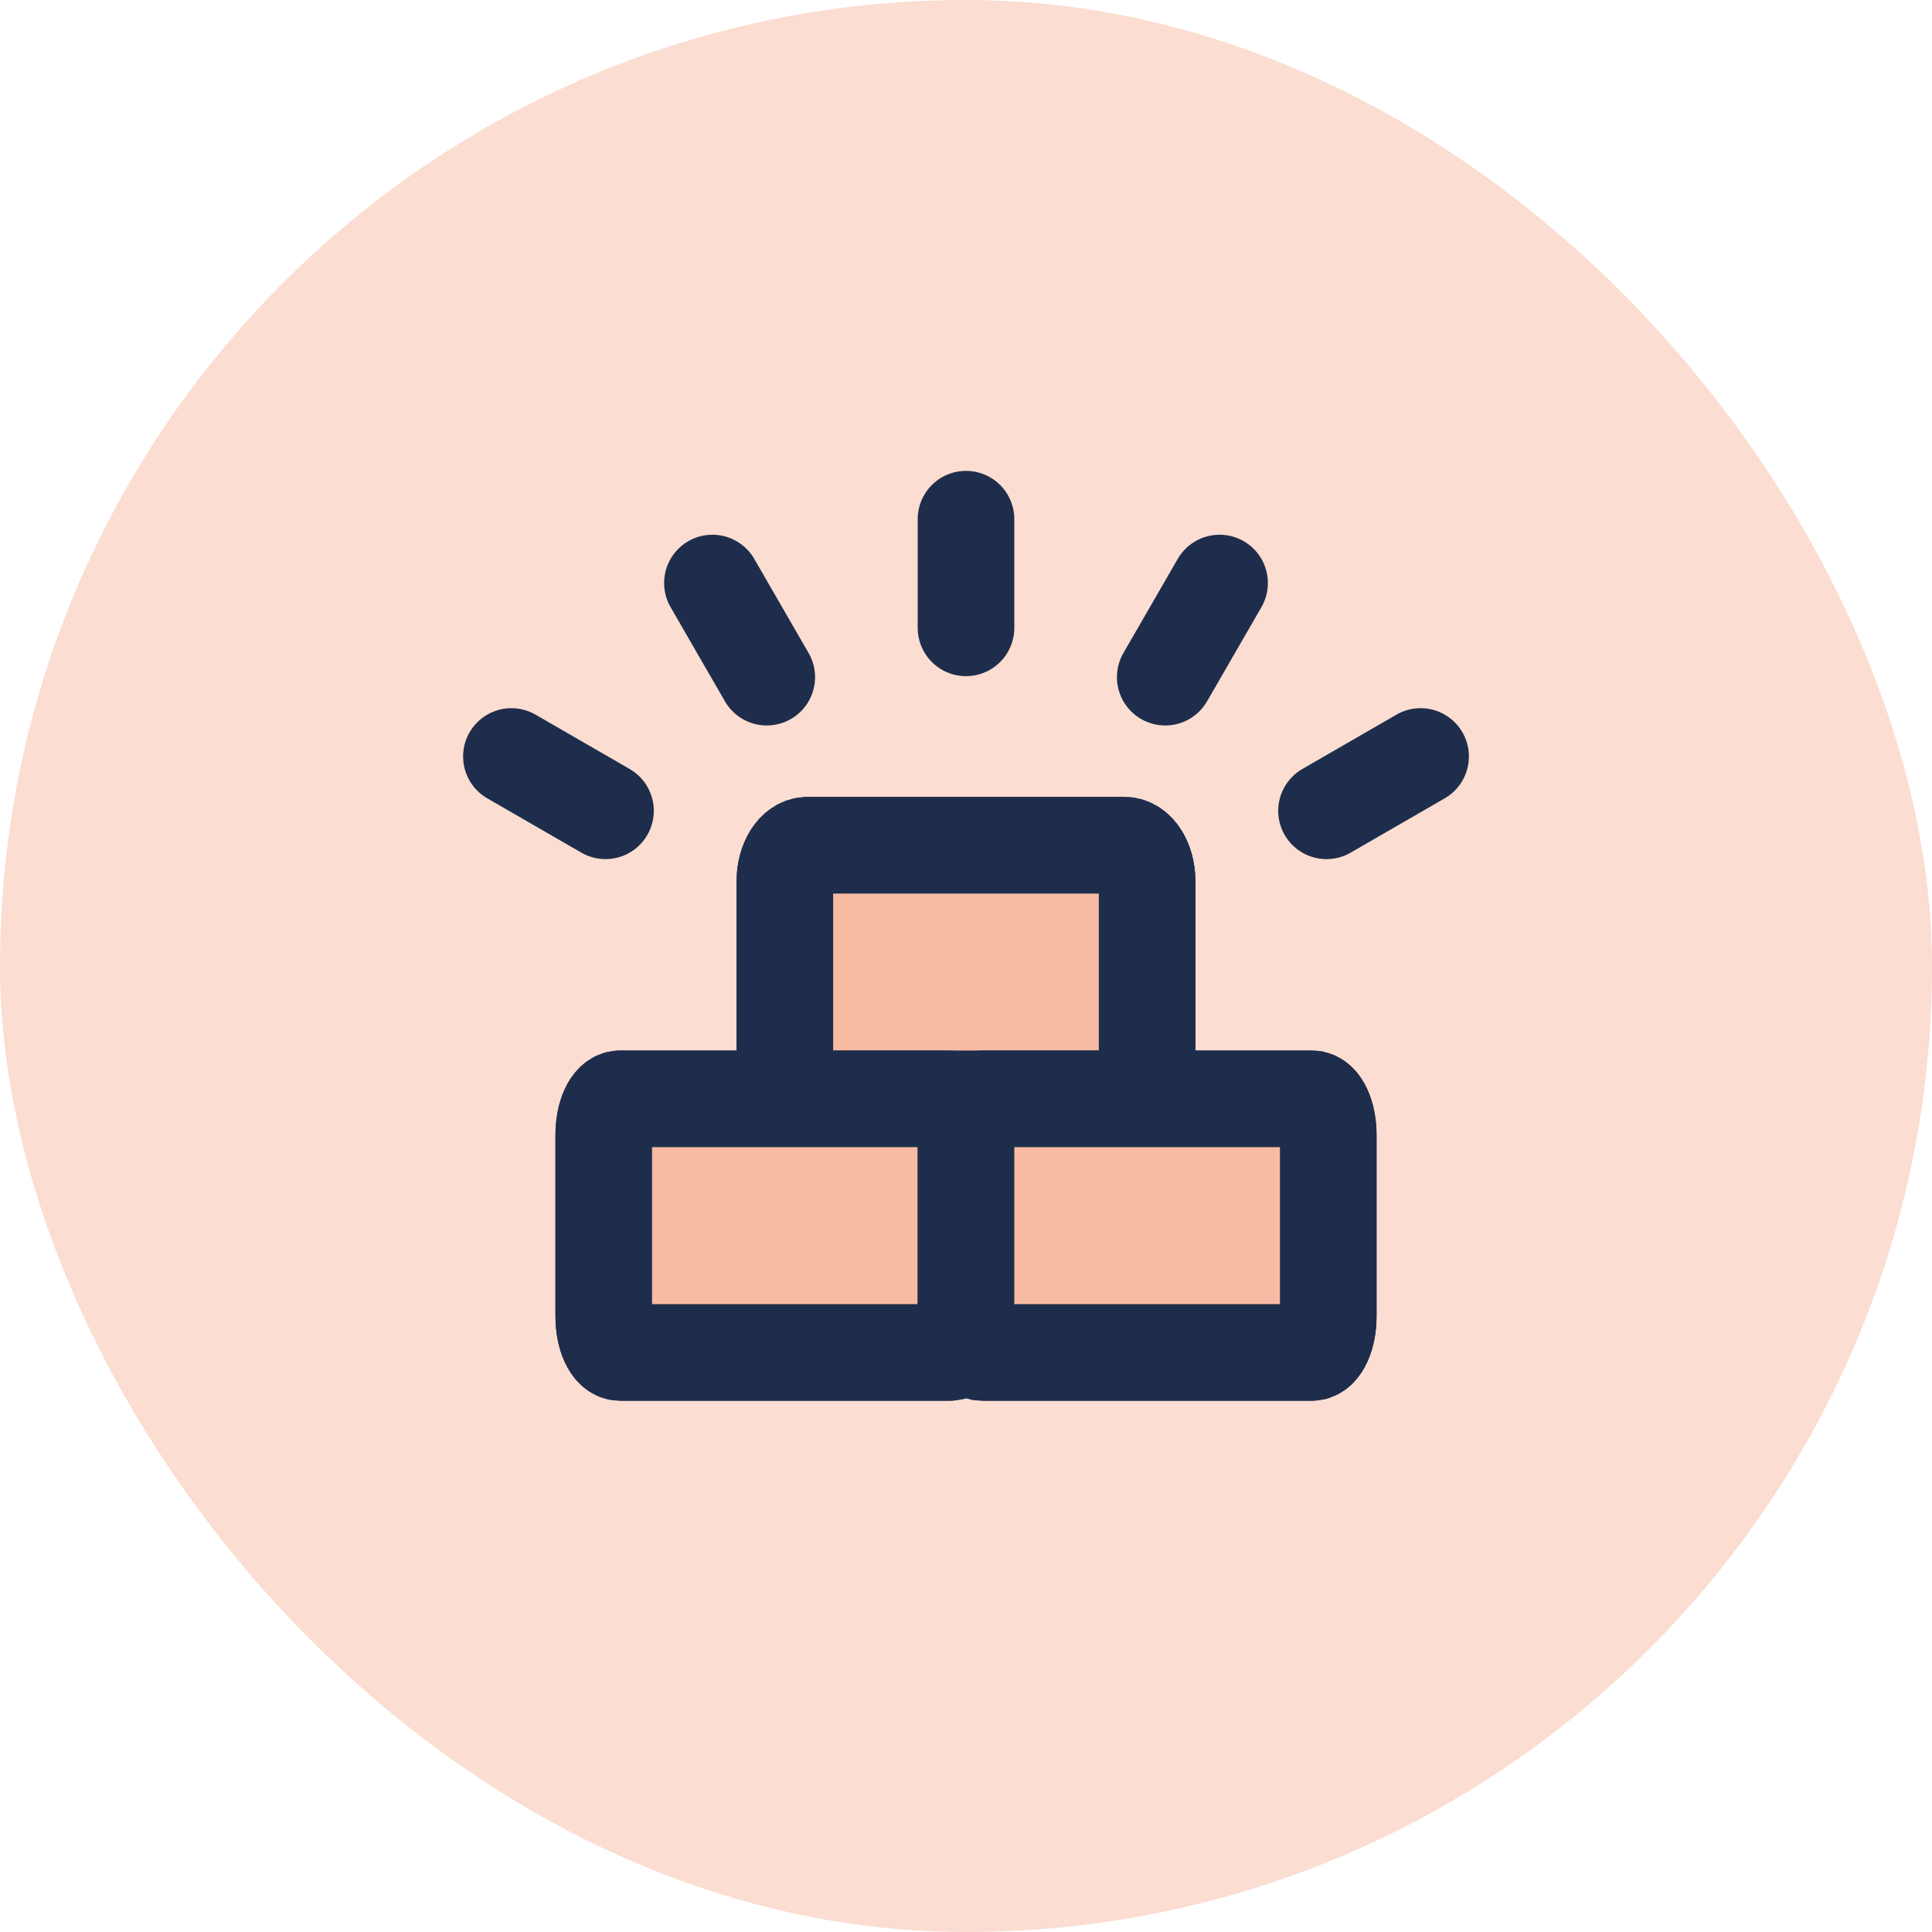 <svg width="40" height="40" viewBox="0 0 40 40" fill="none" xmlns="http://www.w3.org/2000/svg">
<rect width="40" height="40" rx="20" fill="#FBDDD1"/>
<path d="M20 10.749V12.999" stroke="#1E2D4B" stroke-width="2" stroke-linecap="round" stroke-linejoin="round"/>
<path d="M14.75 12.071L15.875 14.02" stroke="#1E2D4B" stroke-width="2" stroke-linecap="round" stroke-linejoin="round"/>
<path d="M25.25 12.071L24.125 14.02" stroke="#1E2D4B" stroke-width="2" stroke-linecap="round" stroke-linejoin="round"/>
<path d="M10.588 15.662L12.536 16.787" stroke="#1E2D4B" stroke-width="2" stroke-linecap="round" stroke-linejoin="round"/>
<path d="M29.412 15.662L27.464 16.787" stroke="#1E2D4B" stroke-width="2" stroke-linecap="round" stroke-linejoin="round"/>
<path d="M23.281 17.5H16.719C16.46 17.5 16.25 17.836 16.25 18.25V22C16.25 22.414 16.46 22.75 16.719 22.75H23.281C23.54 22.75 23.75 22.414 23.75 22V18.25C23.75 17.836 23.54 17.5 23.281 17.5Z" stroke="#1E2D4B" stroke-width="2" stroke-linecap="round" stroke-linejoin="round"/>
<path d="M19.659 22.75H12.841C12.653 22.75 12.5 23.086 12.5 23.5V27.25C12.5 27.664 12.653 28 12.841 28H19.659C19.847 28 20 27.664 20 27.25V23.5C20 23.086 19.847 22.75 19.659 22.75Z" stroke="#1E2D4B" stroke-width="2" stroke-linecap="round" stroke-linejoin="round"/>
<path d="M27.159 22.75H20.341C20.153 22.75 20 23.086 20 23.5V27.25C20 27.664 20.153 28 20.341 28H27.159C27.347 28 27.5 27.664 27.5 27.25V23.5C27.5 23.086 27.347 22.75 27.159 22.75Z" stroke="#1E2D4B" stroke-width="2" stroke-linecap="round" stroke-linejoin="round"/>
<path d="M23.281 17.5H16.719C16.46 17.5 16.25 17.836 16.25 18.25V22C16.25 22.414 16.46 22.75 16.719 22.75H23.281C23.54 22.75 23.75 22.414 23.75 22V18.25C23.75 17.836 23.54 17.5 23.281 17.5Z" fill="#F7BBA3" stroke="#1E2D4B" stroke-width="2" stroke-linecap="round" stroke-linejoin="round"/>
<path d="M19.659 22.75H12.841C12.653 22.75 12.5 23.086 12.5 23.5V27.25C12.5 27.664 12.653 28 12.841 28H19.659C19.847 28 20 27.664 20 27.25V23.5C20 23.086 19.847 22.75 19.659 22.75Z" fill="#F7BBA3" stroke="#1E2D4B" stroke-width="2" stroke-linecap="round" stroke-linejoin="round"/>
<path d="M27.159 22.75H20.341C20.153 22.75 20 23.086 20 23.5V27.25C20 27.664 20.153 28 20.341 28H27.159C27.347 28 27.5 27.664 27.5 27.25V23.5C27.5 23.086 27.347 22.75 27.159 22.75Z" fill="#F7BBA3" stroke="#1E2D4B" stroke-width="2" stroke-linecap="round" stroke-linejoin="round"/>
</svg>
